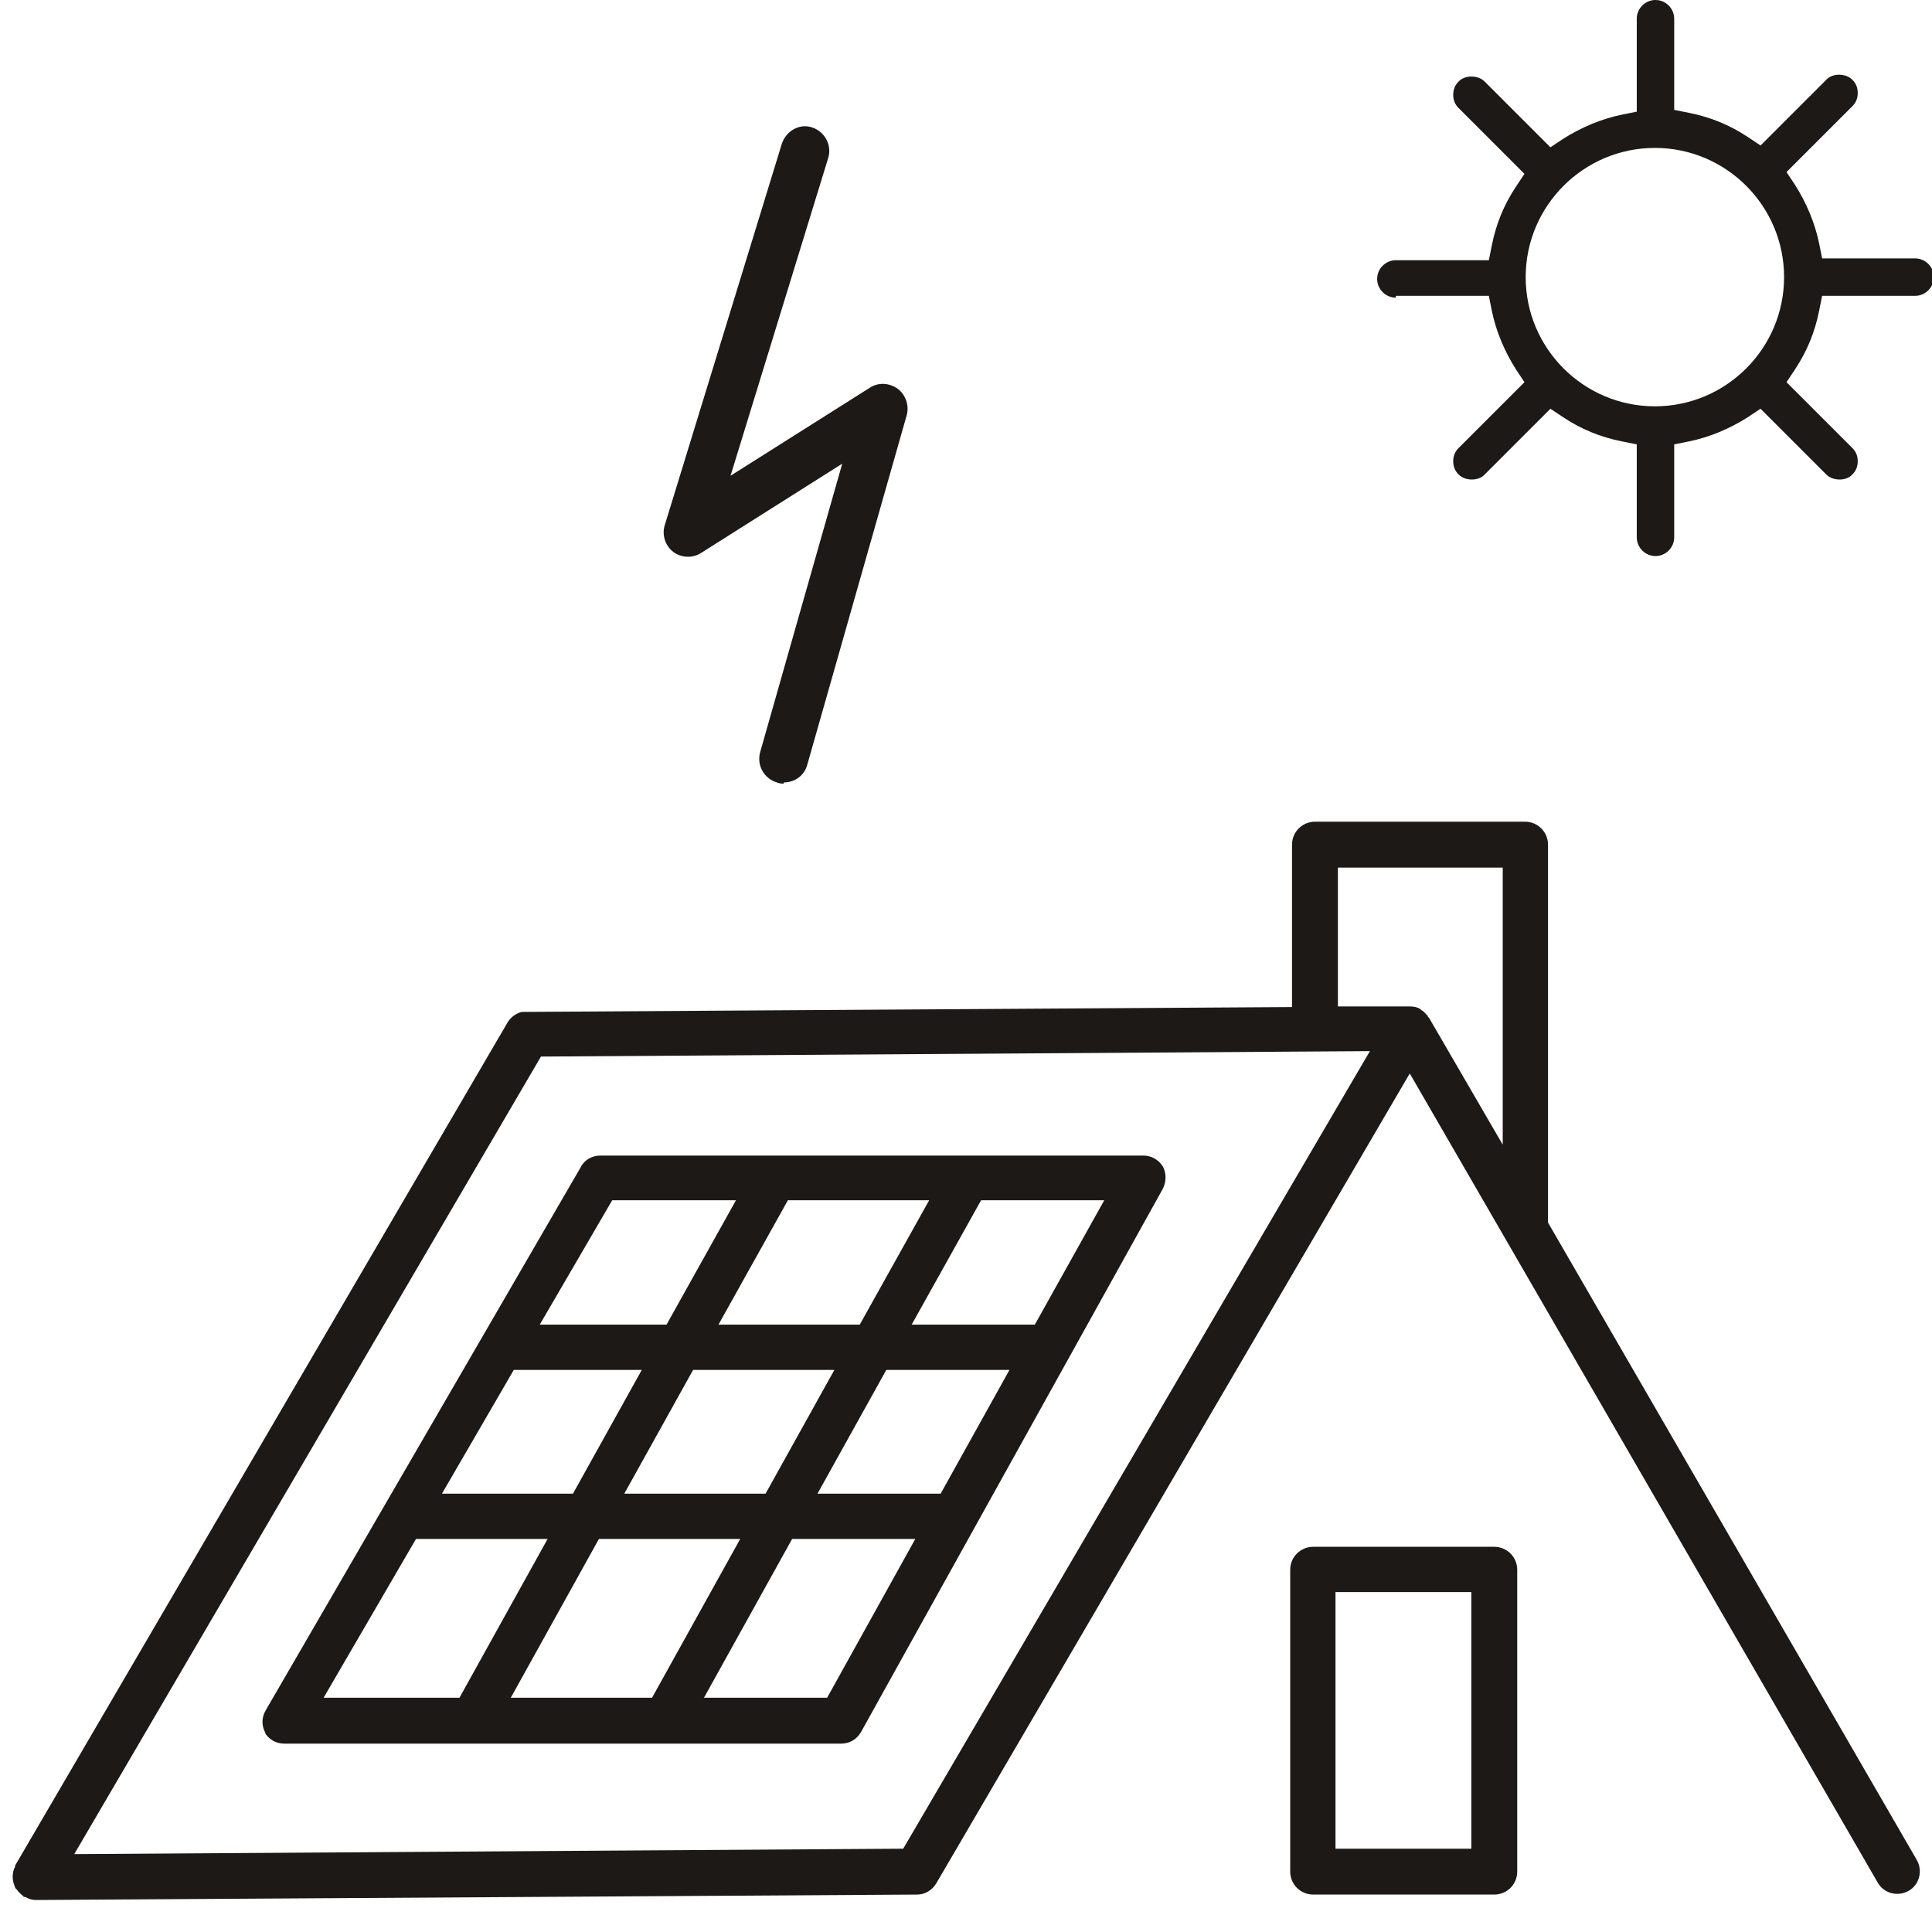 <svg width="32" height="32" viewBox="0 0 32 32" fill="none" xmlns="http://www.w3.org/2000/svg">
<g clip-path="url(#clip0_36_527)">
<path d="M23.12 4.9H24.66L24.71 5.15C24.78 5.49 24.92 5.82 25.11 6.12L25.25 6.33L24.16 7.42C24.1 7.48 24.07 7.55 24.07 7.64C24.07 7.73 24.1 7.8 24.16 7.86C24.27 7.97 24.49 7.97 24.59 7.86L25.68 6.77L25.89 6.91C26.19 7.11 26.51 7.24 26.86 7.31L27.11 7.36V8.9C27.11 9.07 27.25 9.21 27.42 9.21C27.59 9.21 27.73 9.07 27.73 8.9V7.36L27.98 7.31C28.32 7.24 28.65 7.1 28.95 6.91L29.16 6.77L30.25 7.86C30.36 7.97 30.58 7.97 30.68 7.86C30.74 7.8 30.77 7.73 30.77 7.64C30.77 7.55 30.74 7.48 30.68 7.42L29.59 6.33L29.73 6.12C29.93 5.82 30.06 5.5 30.13 5.15L30.18 4.9H31.72C31.89 4.9 32.03 4.76 32.03 4.59C32.03 4.42 31.89 4.28 31.72 4.28H30.18L30.13 4.03C30.06 3.69 29.92 3.36 29.73 3.06L29.59 2.85L30.68 1.76C30.74 1.7 30.77 1.63 30.77 1.54C30.77 1.45 30.74 1.38 30.68 1.32C30.57 1.21 30.35 1.21 30.25 1.32L29.16 2.41L28.95 2.27C28.65 2.07 28.33 1.94 27.98 1.87L27.73 1.82V0.31C27.73 0.14 27.59 0 27.42 0C27.25 0 27.11 0.14 27.11 0.31V1.85L26.86 1.9C26.52 1.97 26.19 2.11 25.89 2.3L25.68 2.44L24.59 1.35C24.48 1.24 24.26 1.24 24.16 1.35C24.1 1.41 24.07 1.48 24.07 1.57C24.07 1.66 24.1 1.73 24.16 1.79L25.25 2.88L25.11 3.09C24.91 3.39 24.78 3.71 24.71 4.06L24.66 4.31H23.12C22.95 4.31 22.81 4.45 22.81 4.62C22.81 4.79 22.95 4.93 23.12 4.93V4.9ZM27.41 2.45C28.59 2.45 29.55 3.41 29.55 4.59C29.55 5.77 28.59 6.73 27.41 6.73C26.23 6.73 25.27 5.77 25.27 4.59C25.27 3.41 26.23 2.45 27.41 2.45Z" fill="#1C1917"/>
<path d="M12.98 12.98C12.98 12.98 12.91 12.98 12.87 12.96C12.66 12.9 12.53 12.68 12.59 12.46L13.95 7.68L11.61 9.16C11.47 9.25 11.28 9.24 11.15 9.14C11.02 9.04 10.96 8.86 11.01 8.7L12.95 2.38C13.02 2.17 13.24 2.04 13.45 2.11C13.66 2.18 13.78 2.4 13.72 2.61L12.1 7.88L14.41 6.42C14.55 6.33 14.73 6.34 14.87 6.44C15 6.54 15.06 6.71 15.02 6.87L13.37 12.67C13.32 12.85 13.16 12.96 12.98 12.96V12.98Z" fill="#1C1917"/>
<path d="M31.75 30.81L25.64 20.25V13.99C25.64 13.78 25.47 13.61 25.26 13.61H21.78C21.57 13.61 21.4 13.78 21.4 13.99V16.68L8.74 16.76C8.74 16.76 8.69 16.76 8.67 16.76C8.67 16.76 8.63 16.76 8.61 16.77C8.53 16.8 8.46 16.85 8.41 16.93L0.25 30.9C0.25 30.9 0.25 30.91 0.25 30.92C0.22 30.97 0.21 31.03 0.21 31.09C0.21 31.15 0.23 31.21 0.25 31.26C0.25 31.27 0.27 31.29 0.28 31.3C0.31 31.34 0.34 31.37 0.38 31.4C0.38 31.4 0.39 31.42 0.4 31.42C0.4 31.42 0.41 31.42 0.42 31.42C0.47 31.45 0.53 31.47 0.59 31.47L15.19 31.38C15.32 31.38 15.44 31.31 15.51 31.19L23.35 17.78L31.1 31.18C31.2 31.36 31.43 31.42 31.61 31.32C31.79 31.22 31.85 30.99 31.75 30.81ZM14.96 30.62L1.23 30.71L8.96 17.5L22.69 17.41L14.96 30.62ZM23.65 16.83C23.65 16.83 23.59 16.76 23.56 16.74C23.55 16.74 23.53 16.72 23.52 16.71C23.47 16.68 23.41 16.67 23.35 16.67H22.16V14.37H24.89V18.96L23.67 16.86C23.67 16.86 23.66 16.85 23.65 16.84V16.83Z" fill="#1C1917"/>
<path d="M4.38 28.69C4.45 28.81 4.57 28.88 4.71 28.88H13.93C14.07 28.88 14.19 28.81 14.26 28.69L19.26 19.69C19.32 19.57 19.32 19.43 19.26 19.32C19.19 19.21 19.07 19.14 18.94 19.14H9.94C9.81 19.14 9.68 19.21 9.62 19.33L4.4 28.33C4.33 28.45 4.33 28.59 4.4 28.71L4.38 28.69ZM8.46 28.12L9.92 25.49H12.26L10.8 28.12H8.46ZM10.34 24.74L11.48 22.69H13.82L12.68 24.74H10.34ZM13.7 28.12H11.66L13.12 25.49H15.16L13.7 28.12ZM15.58 24.74H13.54L14.68 22.69H16.72L15.58 24.74ZM18.29 19.88L17.14 21.94H15.1L16.25 19.88H18.29ZM15.39 19.88L14.24 21.94H11.9L13.05 19.88H15.39ZM10.14 19.88H12.19L11.04 21.94H8.94L10.14 19.88ZM8.51 22.69H10.63L9.49 24.74H7.32L8.51 22.69ZM6.88 25.49H9.07L7.61 28.12H5.36L6.89 25.49H6.88Z" fill="#1C1917"/>
<path d="M24.75 31.38H21.75C21.54 31.38 21.37 31.21 21.37 31V26C21.37 25.79 21.54 25.62 21.75 25.62H24.75C24.96 25.62 25.13 25.79 25.13 26V31C25.13 31.21 24.96 31.38 24.75 31.38ZM22.12 30.62H24.37V26.37H22.12V30.62Z" fill="#1C1917"/>
</g>
<defs>
<clipPath id="clip0_36_527">
<rect width="32" height="32" fill="white"/>
</clipPath>
</defs>
</svg>

